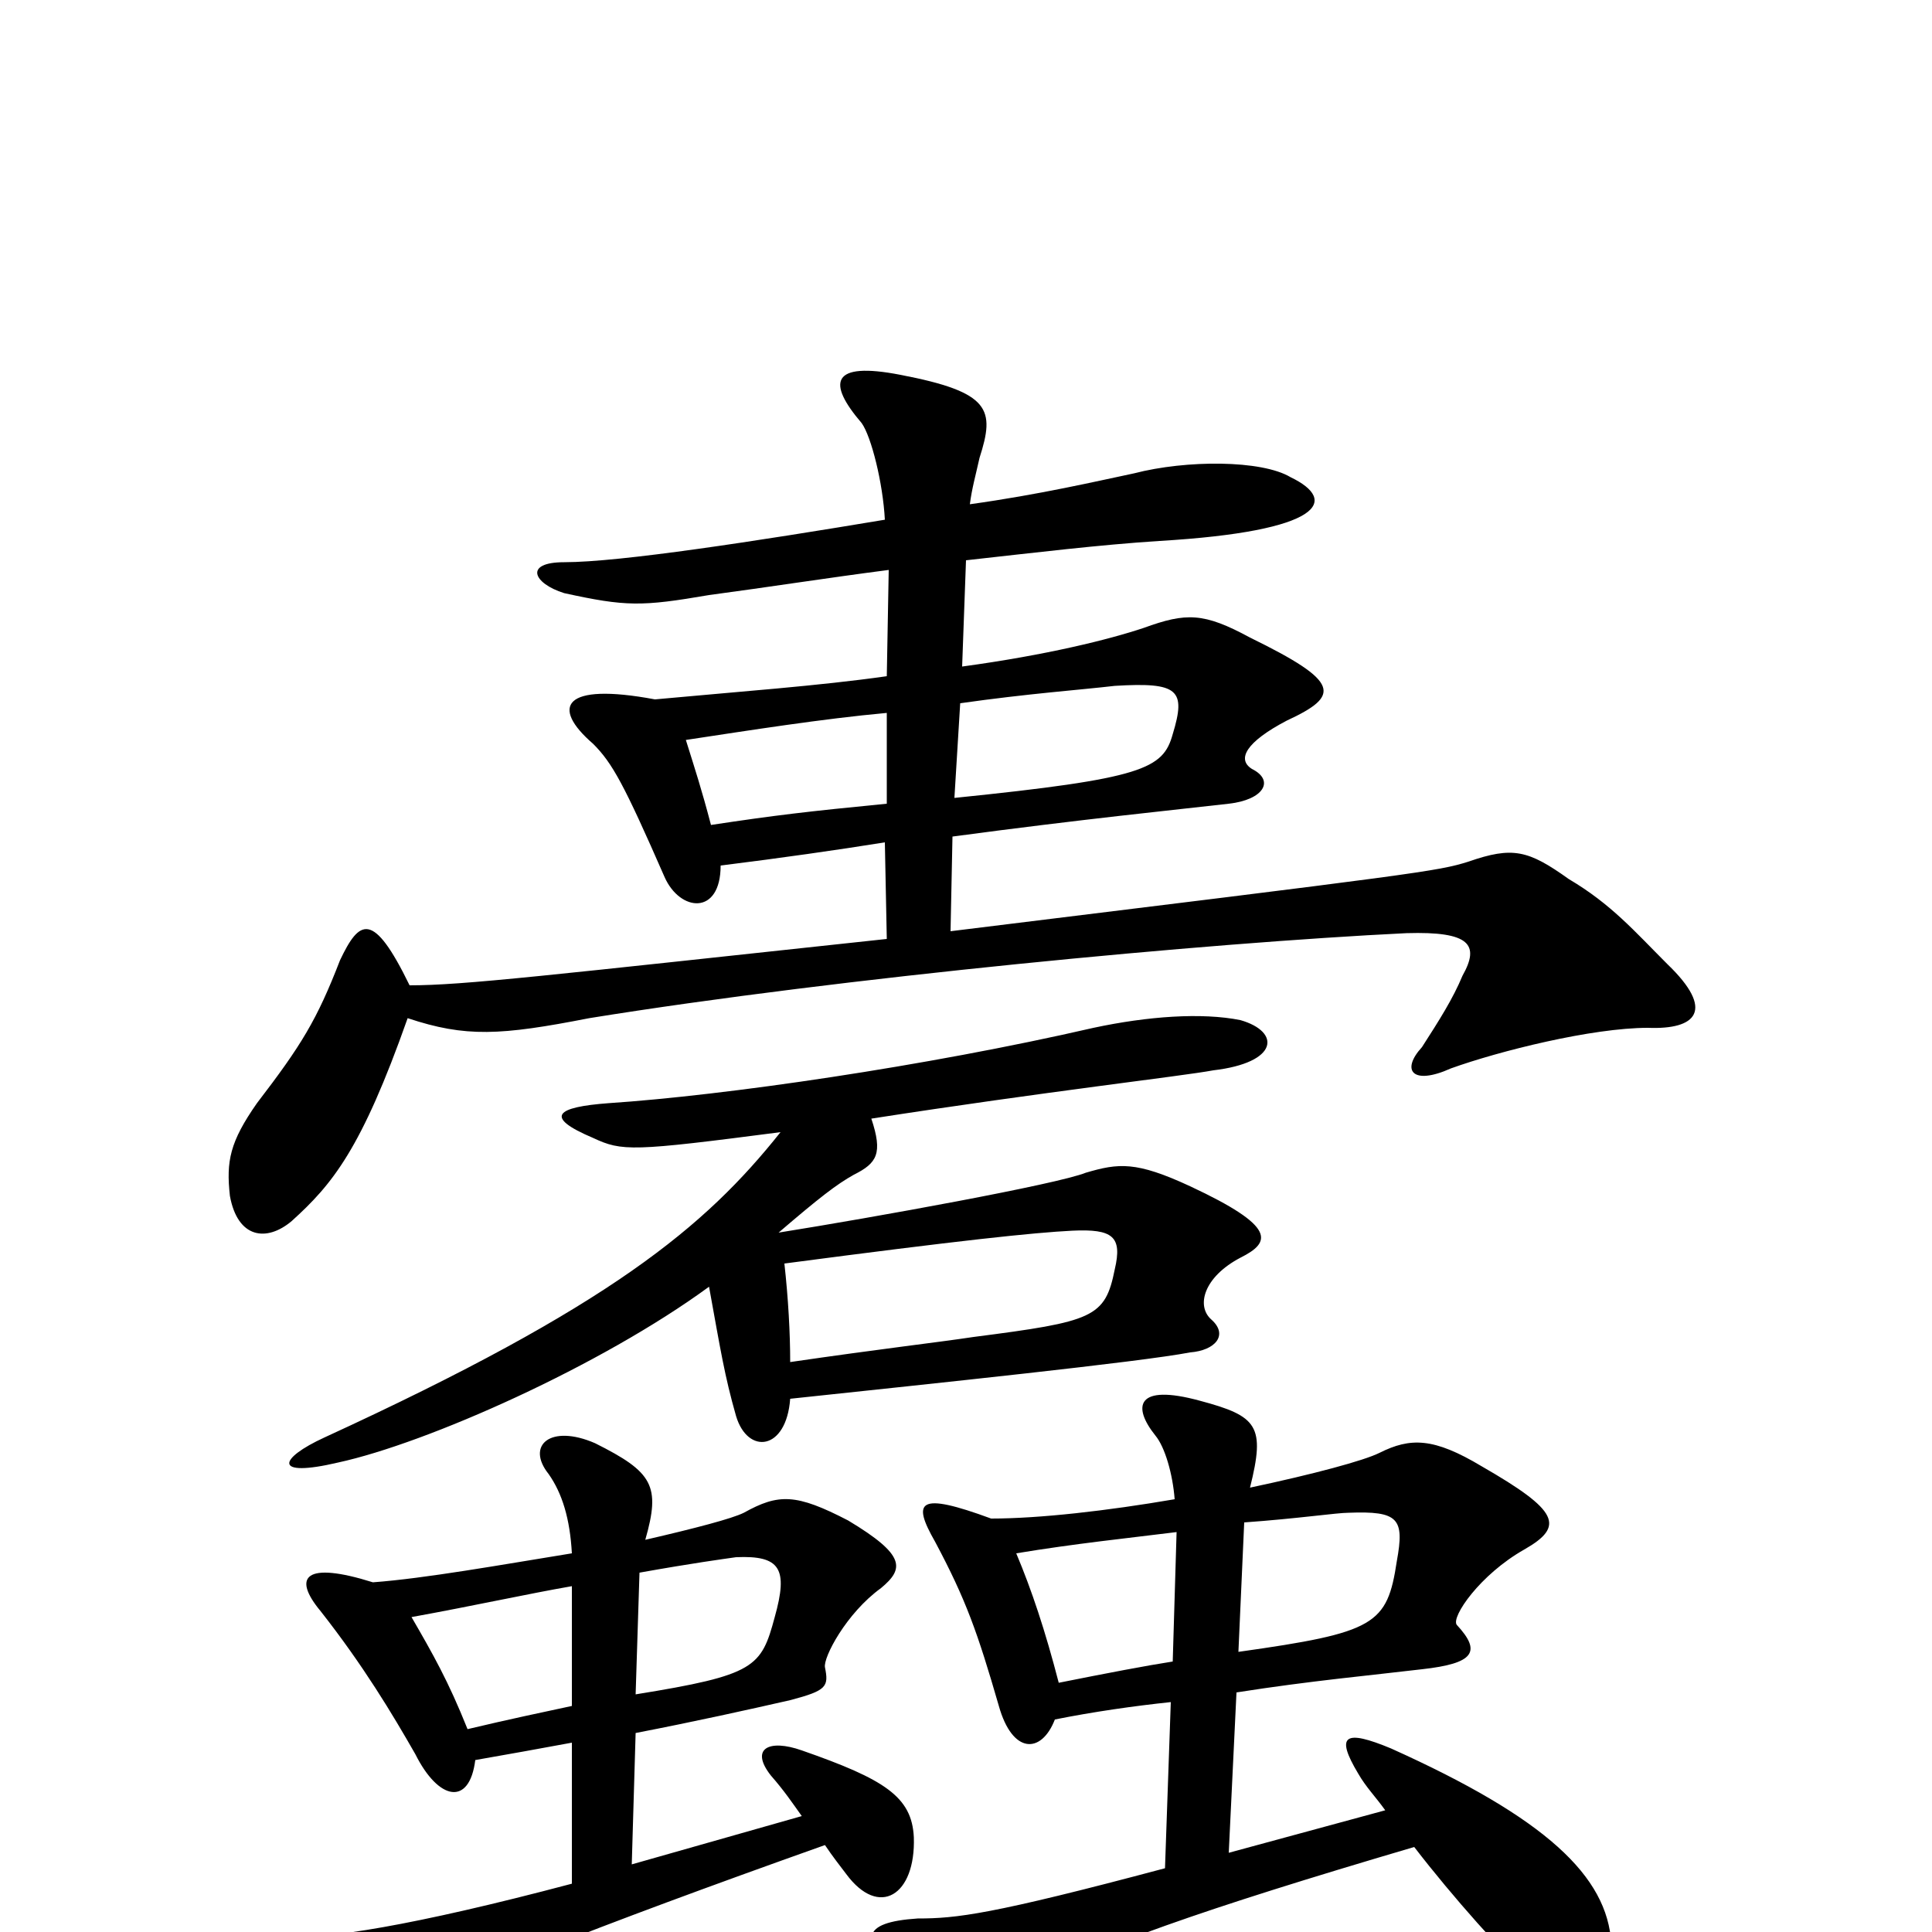 <svg xmlns="http://www.w3.org/2000/svg" viewBox="0 -1000 1000 1000">
	<path fill="#000000" d="M863 -501C846 -518 834 -532 812 -545C791 -560 783 -562 760 -554C744 -549 736 -548 492 -518L493 -567C560 -576 610 -581 636 -584C654 -586 660 -596 648 -602C640 -607 645 -616 666 -627C694 -640 694 -647 647 -670C623 -683 614 -683 592 -675C574 -669 542 -661 498 -655L500 -710C536 -714 569 -718 600 -720C685 -725 693 -741 668 -753C653 -762 614 -762 587 -755C568 -751 538 -744 502 -739C503 -747 505 -754 507 -763C515 -788 513 -797 466 -806C430 -813 428 -802 446 -781C451 -774 457 -750 458 -731C392 -720 321 -709 292 -709C271 -709 276 -698 292 -693C324 -686 332 -686 367 -692C397 -696 429 -701 460 -705L459 -650C424 -645 382 -642 339 -638C291 -647 285 -634 307 -615C317 -605 323 -594 344 -546C352 -528 373 -526 373 -552C405 -556 433 -560 458 -564L459 -514C282 -495 240 -490 212 -490C193 -529 186 -524 176 -503C164 -472 156 -459 133 -429C119 -409 117 -399 119 -381C123 -359 138 -357 151 -368C172 -387 187 -405 211 -473C241 -463 259 -464 305 -473C435 -494 625 -512 728 -517C761 -518 766 -511 757 -495C752 -483 745 -472 736 -458C725 -446 731 -438 751 -447C776 -456 824 -468 853 -468C878 -467 888 -477 863 -501ZM642 -349C658 -357 661 -365 616 -386C588 -399 579 -398 562 -393C547 -387 453 -370 403 -362C424 -380 433 -387 442 -392C454 -398 457 -403 451 -421C541 -435 612 -443 628 -446C662 -450 663 -466 642 -472C622 -476 594 -474 566 -468C479 -448 375 -433 315 -429C288 -427 281 -422 307 -411C322 -404 327 -404 404 -414C365 -365 316 -324 168 -256C144 -245 141 -235 175 -243C221 -253 311 -293 367 -334C373 -301 375 -288 381 -267C387 -247 407 -249 409 -276C484 -284 590 -295 616 -300C629 -301 636 -309 627 -317C619 -324 623 -339 642 -349ZM834 6C832 -29 800 -59 720 -95C696 -105 691 -102 703 -82C707 -75 712 -70 717 -63L636 -41L640 -124C678 -130 711 -133 736 -136C763 -139 767 -145 754 -159C751 -163 766 -185 789 -198C810 -210 807 -218 767 -241C742 -256 730 -256 714 -248C706 -244 680 -237 647 -230C655 -262 651 -267 621 -275C588 -284 586 -272 598 -257C603 -251 607 -237 608 -224C573 -218 538 -214 513 -214C475 -228 472 -223 484 -202C500 -172 506 -155 517 -117C524 -92 539 -92 546 -110C566 -114 587 -117 606 -119L603 -33C513 -9 495 -7 475 -7C445 -5 445 4 465 25C487 45 493 45 526 29C570 7 620 -11 732 -44C752 -18 778 11 795 27C816 49 836 41 834 6ZM473 -49C472 -70 458 -79 415 -94C398 -100 388 -95 399 -81C406 -73 410 -67 415 -60L327 -35L329 -103C360 -109 387 -115 409 -120C428 -125 429 -127 427 -137C426 -142 438 -165 456 -178C468 -188 469 -195 439 -213C412 -227 403 -227 385 -217C379 -214 360 -209 334 -203C342 -231 338 -238 308 -253C285 -263 272 -252 284 -237C291 -227 295 -214 296 -196C259 -190 220 -183 193 -181C158 -192 151 -184 166 -166C188 -138 203 -113 215 -92C227 -68 243 -65 246 -89C263 -92 280 -95 296 -98V-25C213 -3 167 4 150 2C120 -2 116 8 141 33C163 55 180 57 211 41C233 27 306 -2 427 -45C431 -39 435 -34 438 -30C455 -7 474 -19 473 -49ZM607 -620C602 -602 592 -597 494 -587L497 -636C532 -641 560 -643 577 -645C610 -647 614 -643 607 -620ZM459 -584C418 -580 401 -578 368 -573C363 -592 360 -601 355 -617C388 -622 426 -628 459 -631ZM577 -343C572 -318 566 -316 504 -308C484 -305 457 -302 409 -295C409 -310 408 -328 406 -346C497 -358 535 -362 555 -363C576 -364 581 -360 577 -343ZM723 -192C718 -159 712 -155 641 -145L644 -212C672 -214 692 -217 698 -217C724 -218 727 -214 723 -192ZM609 -207L607 -140C594 -138 573 -134 548 -129C541 -156 534 -177 526 -196C556 -201 585 -204 609 -207ZM401 -163C394 -137 391 -133 329 -123L331 -186C359 -191 374 -193 381 -194C404 -195 408 -188 401 -163ZM296 -117C282 -114 263 -110 242 -105C232 -130 224 -144 213 -163C246 -169 273 -175 296 -179Z"/>
</svg>